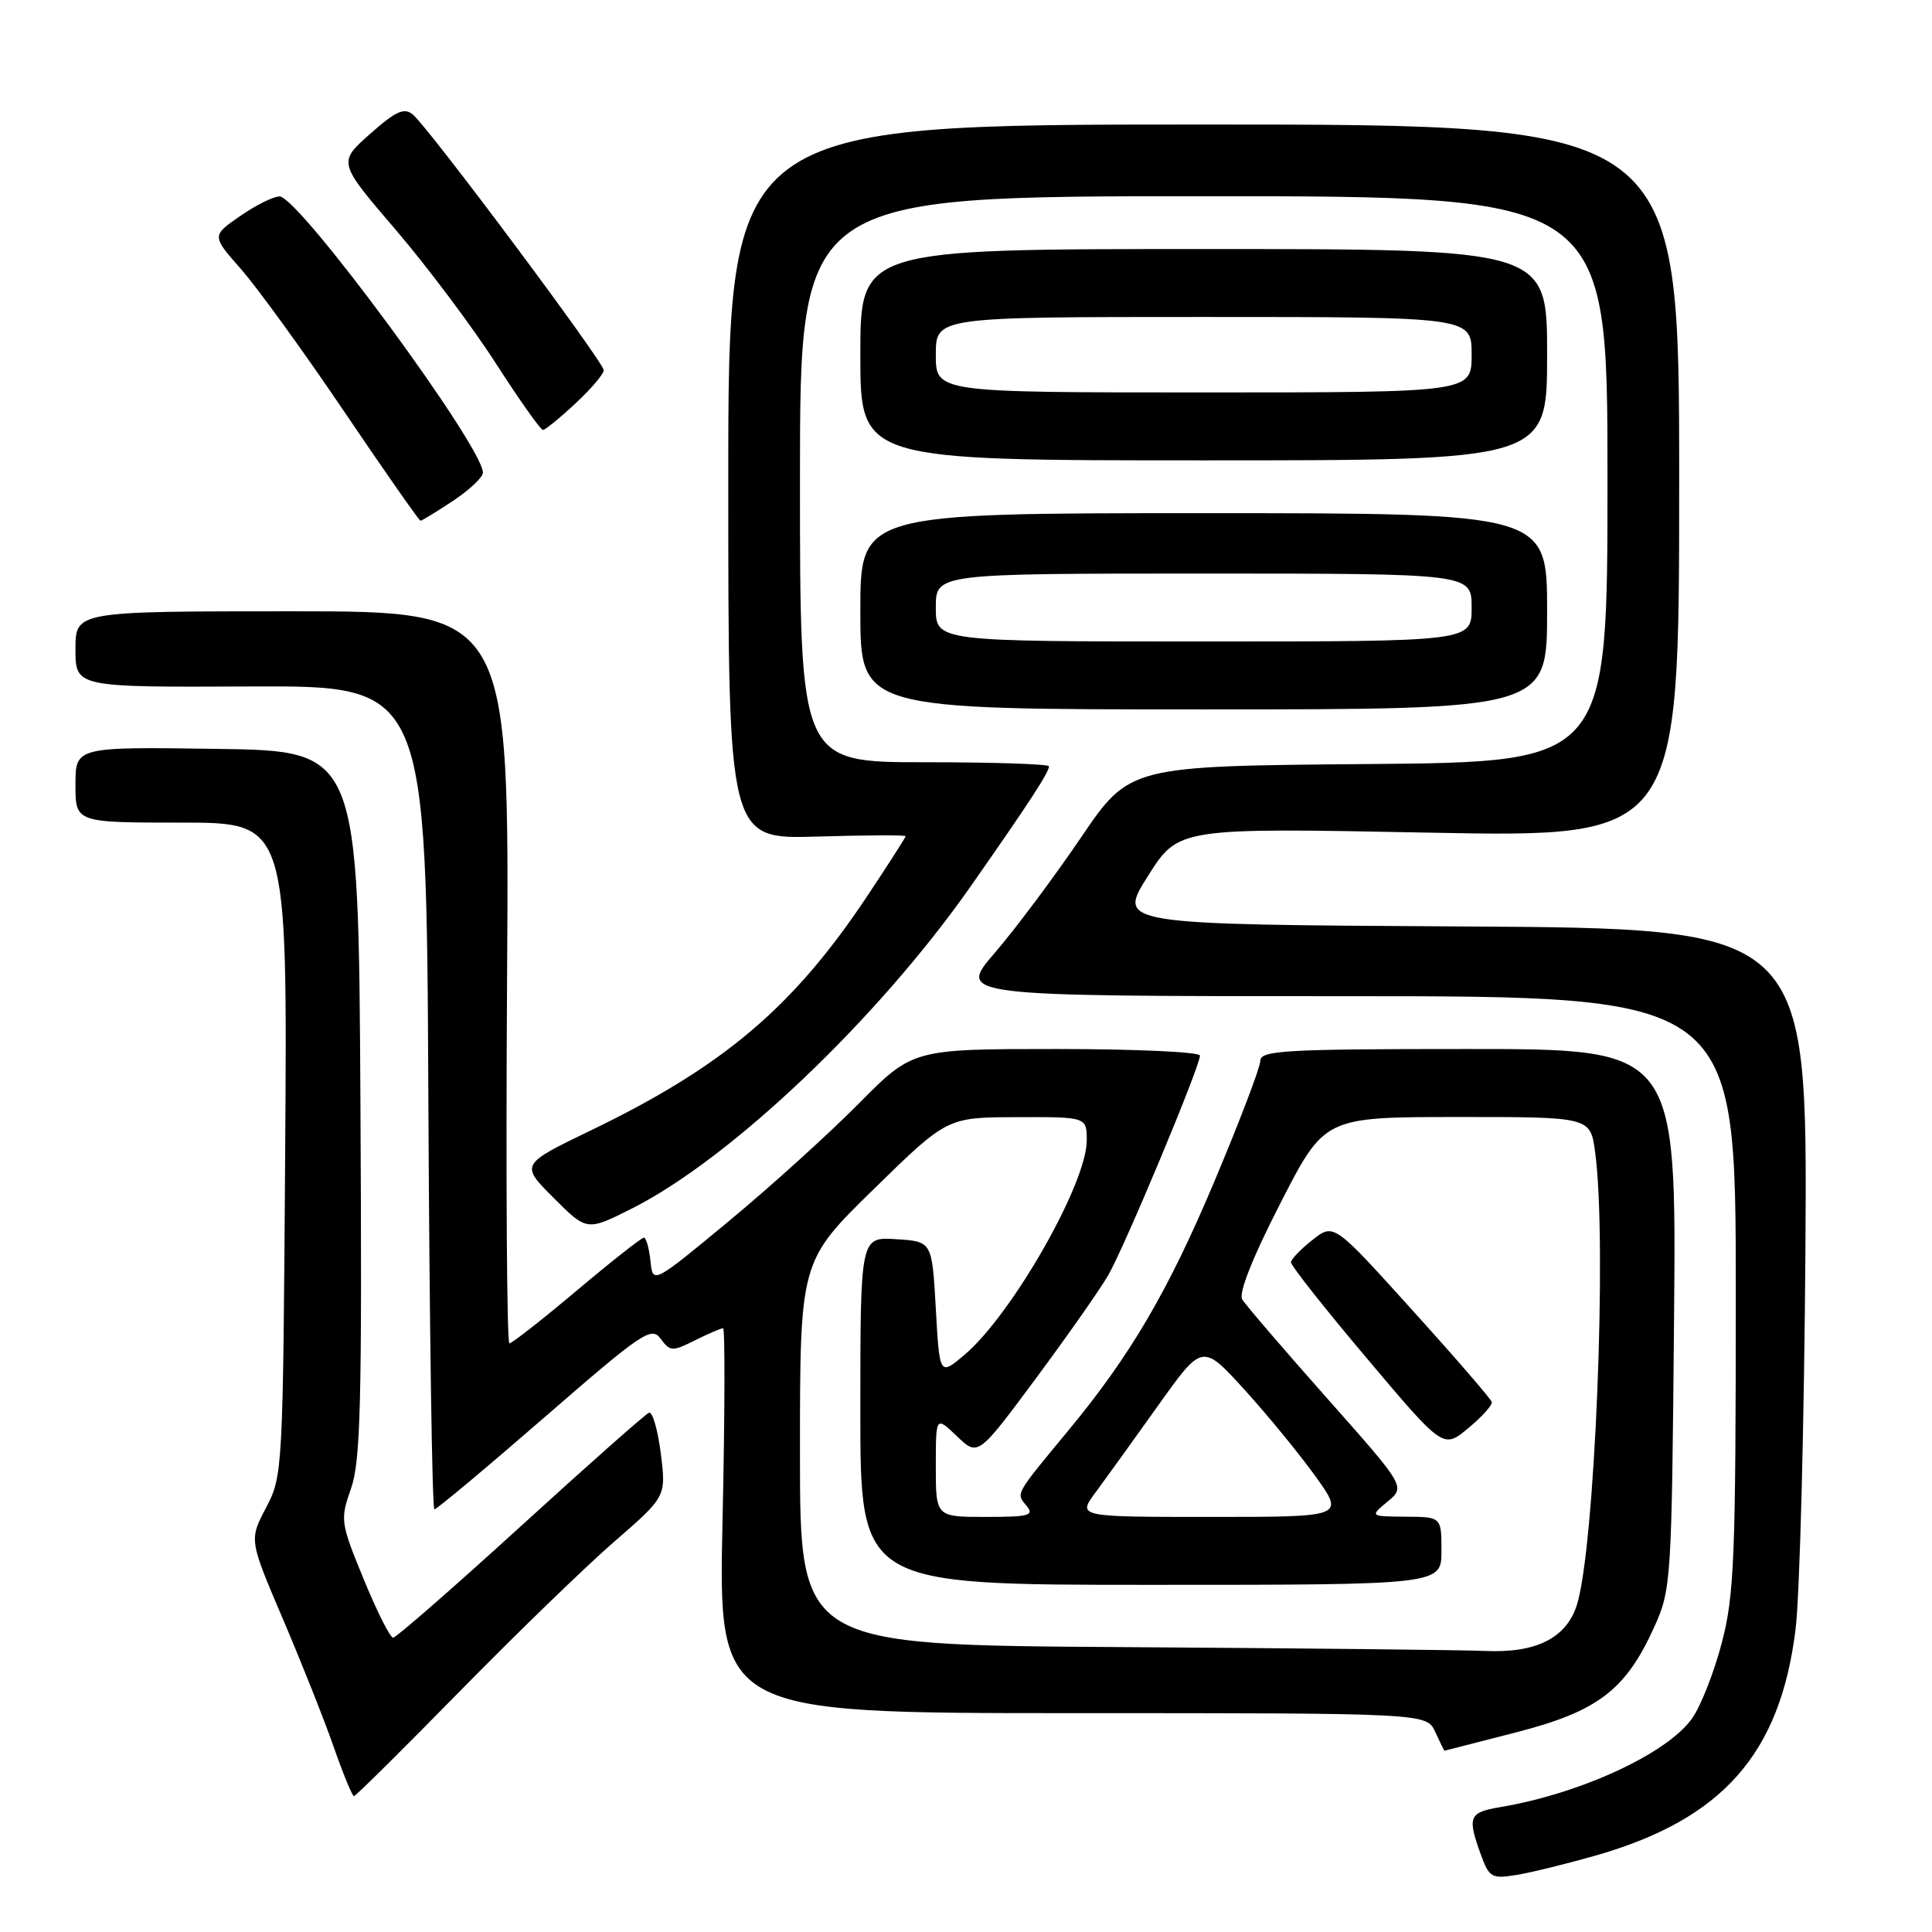 <?xml version="1.0" encoding="UTF-8" standalone="no"?>
<!DOCTYPE svg PUBLIC "-//W3C//DTD SVG 1.1//EN" "http://www.w3.org/Graphics/SVG/1.1/DTD/svg11.dtd" >
<svg xmlns="http://www.w3.org/2000/svg" xmlns:xlink="http://www.w3.org/1999/xlink" version="1.1" viewBox="0 0 256 256">
 <g >
 <path fill="currentColor"
d=" M 211.50 245.85 C 228.26 241.04 235.89 232.38 237.92 215.90 C 238.49 211.28 239.07 188.49 239.23 165.26 C 239.50 123.02 239.50 123.02 193.77 122.76 C 148.05 122.50 148.05 122.50 152.10 116.09 C 156.15 109.68 156.15 109.68 189.33 110.33 C 222.50 110.97 222.50 110.97 222.50 63.74 C 222.50 16.50 222.50 16.50 159.50 16.50 C 96.50 16.50 96.50 16.50 96.50 63.85 C 96.50 111.20 96.50 111.20 108.25 110.85 C 114.71 110.66 120.00 110.63 120.00 110.80 C 120.00 110.96 117.69 114.56 114.87 118.80 C 105.13 133.43 95.89 141.27 78.44 149.71 C 68.93 154.30 68.93 154.30 73.35 158.72 C 77.77 163.14 77.77 163.14 83.76 160.12 C 96.86 153.51 116.29 135.03 128.58 117.50 C 136.30 106.48 139.00 102.34 139.00 101.54 C 139.00 101.24 131.57 101.00 122.50 101.00 C 106.00 101.00 106.00 101.00 106.00 63.50 C 106.00 26.00 106.00 26.00 159.50 26.00 C 213.00 26.00 213.00 26.00 213.00 63.49 C 213.00 100.97 213.00 100.97 181.34 101.24 C 149.67 101.50 149.67 101.50 143.22 111.00 C 139.68 116.22 134.54 123.09 131.82 126.25 C 126.86 132.00 126.86 132.00 178.43 132.00 C 230.00 132.00 230.00 132.00 230.00 171.32 C 230.00 206.43 229.80 211.39 228.14 217.71 C 227.12 221.61 225.35 226.10 224.21 227.70 C 220.88 232.38 209.42 237.67 198.75 239.46 C 194.65 240.15 194.41 240.73 196.20 245.69 C 197.33 248.79 197.64 248.98 200.95 248.44 C 202.90 248.12 207.65 246.95 211.50 245.85 Z  M 60.90 224.13 C 68.38 216.50 77.60 207.57 81.38 204.29 C 88.27 198.31 88.27 198.31 87.56 192.60 C 87.16 189.46 86.46 187.02 86.00 187.19 C 85.54 187.36 77.88 194.14 68.99 202.25 C 60.09 210.36 52.49 217.00 52.09 217.00 C 51.69 217.00 49.94 213.51 48.19 209.25 C 45.10 201.72 45.06 201.38 46.52 197.21 C 47.79 193.58 47.98 185.67 47.76 146.21 C 47.50 99.50 47.50 99.50 28.75 99.23 C 10.00 98.96 10.00 98.96 10.00 103.98 C 10.00 109.00 10.00 109.00 24.04 109.00 C 38.08 109.00 38.08 109.00 37.79 152.25 C 37.50 194.86 37.47 195.56 35.26 199.77 C 33.01 204.04 33.01 204.04 37.47 214.49 C 39.92 220.23 42.96 227.87 44.21 231.46 C 45.47 235.06 46.68 238.00 46.90 238.00 C 47.12 238.00 53.42 231.76 60.90 224.13 Z  M 200.88 229.55 C 211.71 226.77 215.41 223.95 219.18 215.62 C 221.44 210.62 221.51 209.65 221.82 174.75 C 222.14 139.00 222.14 139.00 194.57 139.00 C 170.28 139.00 167.00 139.19 167.00 140.56 C 167.00 141.41 164.22 148.70 160.83 156.74 C 154.76 171.12 149.79 179.60 141.60 189.50 C 134.42 198.18 134.62 197.84 136.00 199.50 C 137.09 200.81 136.40 201.00 130.62 201.00 C 124.00 201.00 124.00 201.00 124.00 194.31 C 124.00 187.63 124.00 187.63 126.79 190.30 C 129.59 192.98 129.59 192.98 137.19 182.74 C 141.37 177.11 145.71 170.93 146.83 169.00 C 149.00 165.26 159.00 141.32 159.00 139.87 C 159.00 139.39 150.44 139.00 139.97 139.00 C 120.94 139.00 120.94 139.00 113.72 146.30 C 109.75 150.31 102.00 157.32 96.50 161.87 C 86.50 170.15 86.50 170.15 86.19 167.08 C 86.01 165.38 85.62 164.00 85.31 164.00 C 85.00 164.00 81.00 167.15 76.43 171.00 C 71.86 174.85 67.84 178.00 67.50 178.00 C 67.16 178.00 67.02 156.17 67.19 129.50 C 67.50 81.00 67.50 81.00 38.75 81.00 C 10.00 81.00 10.00 81.00 10.00 86.03 C 10.00 91.07 10.00 91.07 33.25 90.96 C 56.50 90.86 56.50 90.86 56.76 145.43 C 56.90 175.44 57.26 200.00 57.56 200.00 C 57.86 200.00 64.43 194.50 72.16 187.79 C 85.12 176.53 86.32 175.72 87.54 177.39 C 88.79 179.09 89.08 179.11 92.09 177.60 C 93.86 176.72 95.53 176.00 95.81 176.00 C 96.08 176.00 96.05 187.47 95.74 201.50 C 95.18 227.00 95.18 227.00 142.11 227.00 C 189.04 227.00 189.04 227.00 190.18 229.50 C 190.81 230.88 191.36 231.99 191.41 231.98 C 191.46 231.97 195.72 230.88 200.88 229.55 Z  M 205.00 81.00 C 205.00 68.00 205.00 68.00 159.50 68.00 C 114.00 68.00 114.00 68.00 114.00 81.00 C 114.00 94.00 114.00 94.00 159.50 94.00 C 205.00 94.00 205.00 94.00 205.00 81.00 Z  M 60.02 66.37 C 62.21 64.92 64.00 63.23 63.99 62.62 C 63.97 59.14 39.62 26.08 37.05 26.03 C 36.26 26.01 33.91 27.18 31.83 28.62 C 28.04 31.24 28.04 31.24 31.96 35.69 C 34.11 38.14 40.27 46.63 45.63 54.57 C 51.00 62.51 55.54 69.00 55.72 69.00 C 55.90 69.00 57.83 67.82 60.02 66.37 Z  M 205.00 47.00 C 205.00 33.00 205.00 33.00 159.50 33.00 C 114.00 33.00 114.00 33.00 114.00 47.00 C 114.00 61.00 114.00 61.00 159.50 61.00 C 205.00 61.00 205.00 61.00 205.00 47.00 Z  M 76.25 53.46 C 78.31 51.54 80.00 49.56 80.00 49.06 C 80.00 47.99 56.80 16.91 54.70 15.17 C 53.56 14.22 52.44 14.73 49.03 17.75 C 44.78 21.52 44.78 21.52 52.41 30.42 C 56.60 35.32 62.59 43.30 65.71 48.16 C 68.84 53.02 71.64 56.99 71.95 56.97 C 72.25 56.96 74.19 55.38 76.25 53.46 Z  M 148.75 218.25 C 106.00 217.98 106.00 217.98 106.00 192.55 C 106.00 167.12 106.00 167.12 115.75 157.59 C 125.50 148.05 125.50 148.05 134.75 148.03 C 144.00 148.00 144.00 148.00 144.00 151.13 C 144.00 156.84 134.06 174.24 127.78 179.54 C 124.50 182.30 124.50 182.30 124.00 173.40 C 123.50 164.50 123.50 164.50 118.75 164.20 C 114.00 163.89 114.00 163.89 114.00 186.95 C 114.00 210.00 114.00 210.00 152.50 210.00 C 191.00 210.00 191.00 210.00 191.00 205.50 C 191.00 201.00 191.00 201.00 186.25 200.97 C 181.50 200.93 181.50 200.93 183.87 198.96 C 186.23 196.99 186.23 196.99 175.82 185.25 C 170.09 178.79 165.04 172.91 164.60 172.18 C 164.10 171.35 165.96 166.64 169.65 159.45 C 175.50 148.02 175.50 148.02 193.11 148.01 C 210.73 148.00 210.73 148.00 211.36 152.64 C 212.99 164.53 211.32 205.43 208.91 212.77 C 207.48 217.09 203.50 219.06 196.80 218.76 C 193.88 218.63 172.26 218.40 148.75 218.25 Z  M 197.67 185.78 C 197.58 185.39 192.83 179.89 187.11 173.57 C 176.73 162.07 176.73 162.07 173.92 164.29 C 172.37 165.50 171.09 166.84 171.06 167.25 C 171.02 167.66 175.55 173.40 181.12 179.99 C 191.24 191.99 191.24 191.99 194.54 189.25 C 196.36 187.74 197.77 186.18 197.67 185.78 Z  M 145.17 197.75 C 146.49 195.96 150.22 190.79 153.45 186.25 C 159.32 178.01 159.32 178.01 164.91 184.15 C 167.98 187.53 172.22 192.71 174.33 195.65 C 178.16 201.00 178.16 201.00 160.46 201.00 C 142.76 201.00 142.76 201.00 145.17 197.75 Z  M 124.00 80.50 C 124.00 76.00 124.00 76.00 159.50 76.00 C 195.00 76.00 195.00 76.00 195.00 80.50 C 195.00 85.00 195.00 85.00 159.50 85.00 C 124.00 85.00 124.00 85.00 124.00 80.50 Z  M 124.00 47.00 C 124.00 42.00 124.00 42.00 159.50 42.00 C 195.00 42.00 195.00 42.00 195.00 47.00 C 195.00 52.00 195.00 52.00 159.50 52.00 C 124.00 52.00 124.00 52.00 124.00 47.00 Z "/>
</g>
</svg>